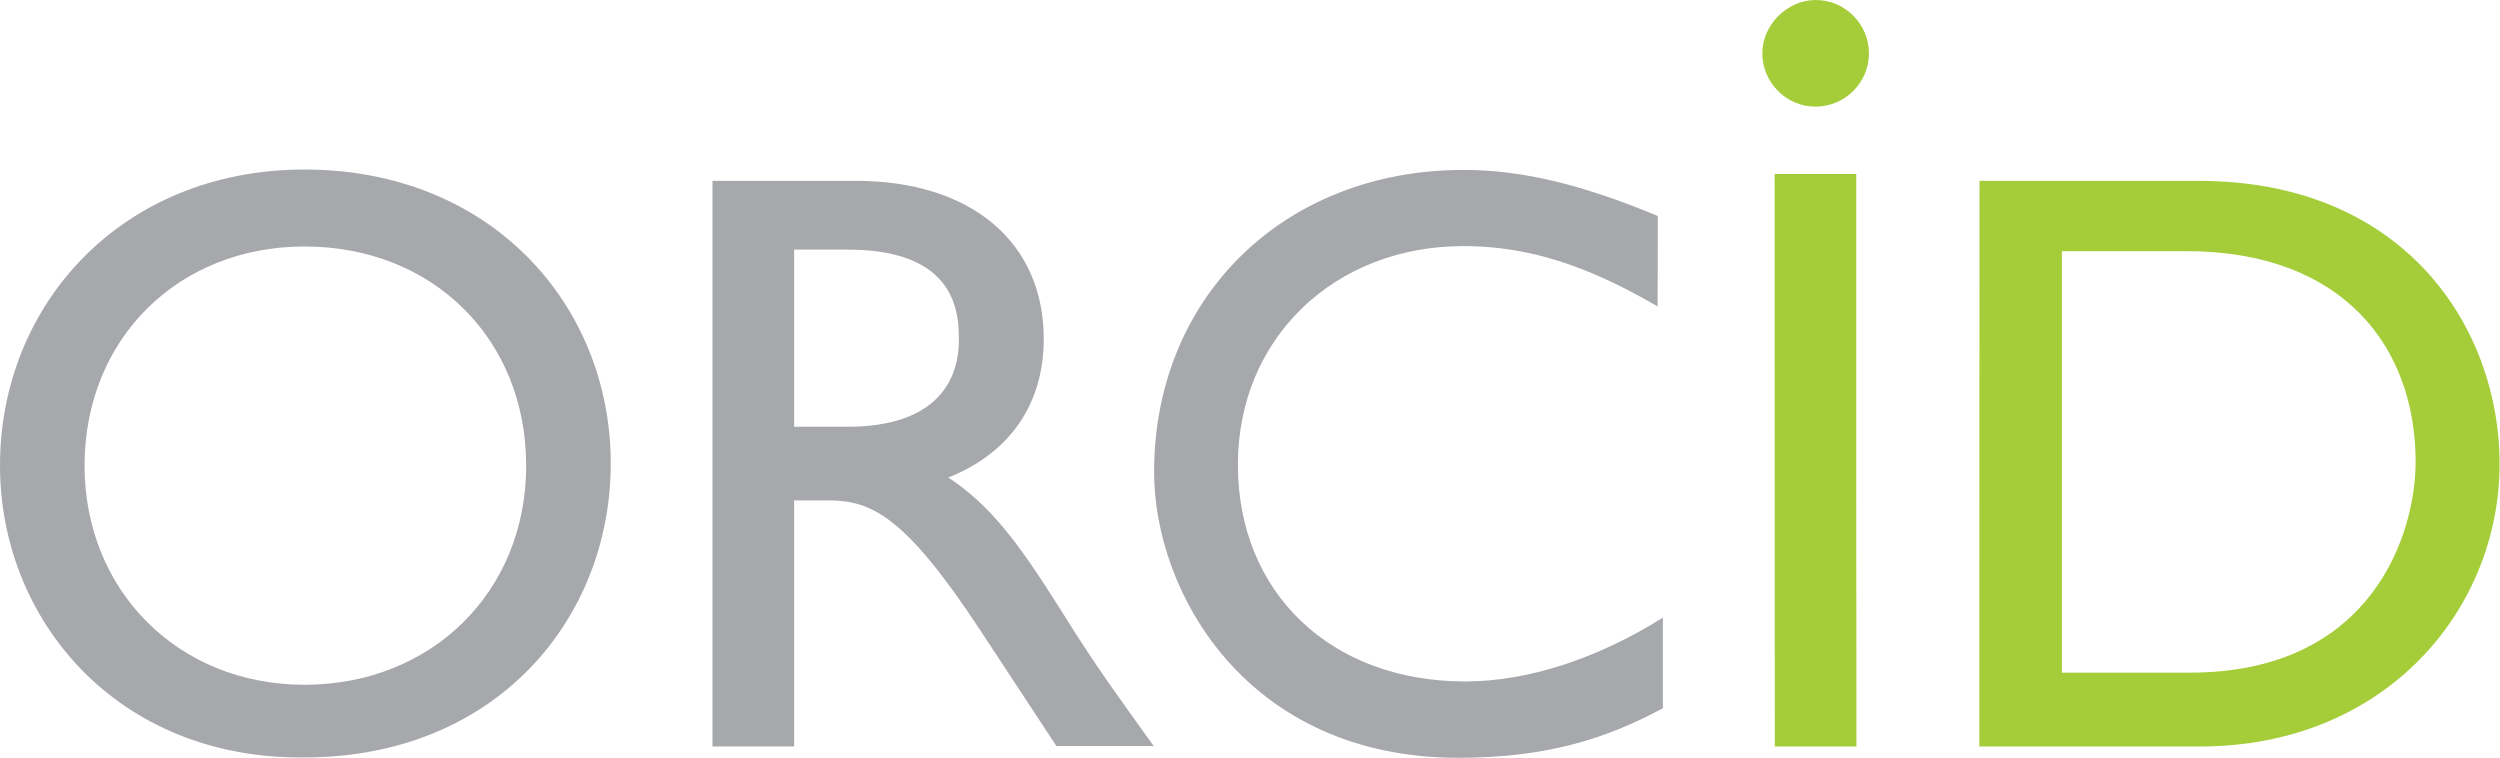 <?xml version="1.0" ?>
<svg height="38.80" viewBox="0 0 128 38.80" width="128" xmlns="http://www.w3.org/2000/svg">
  <path d="m101.35,9.26h11.21c10.67,0 15.42,7.64 15.42,14.48 0,7.46 -5.83,14.48 -15.34,14.48h-11.30zM105.48,34.44h6.63c9.41,0 11.57,-7.19 11.57,-10.79 0,-5.84 -3.67,-10.79 -11.75,-10.79h-6.36v21.58h-0.08z" fill="#a5cd39"/>
  <path d="m95.05,38.22l-4.18,0L90.86,8.91l4.18,0l0,16.29zM95.69,2.73c0,1.54 -1.27,2.73 -2.73,2.73 -1.54,0 -2.73,-1.27 -2.73,-2.73 0,-1.45 1.27,-2.73 2.73,-2.73 1.54,0 2.73,1.27 2.73,2.73z" fill="#a5cd39"/>
  <path d="m15.59,8.68c9.55,0 15.68,6.93 15.68,15.05 0,7.93 -5.85,15.05 -15.68,15.05C6.03,38.89 0,31.77 0,23.83 0,15.62 6.21,8.68 15.59,8.68ZM15.59,35.06c6.49,0 11.35,-4.74 11.35,-11.22 0,-6.48 -4.77,-11.22 -11.35,-11.22 -6.48,0 -11.26,4.74 -11.26,11.22 0,6.38 4.77,11.22 11.26,11.22z" fill="#a6a8ab"/>
  <path d="m43.83,9.26c5.89,0 9.61,3.14 9.61,8.09 0,3.32 -1.72,5.84 -4.89,7.10 2.63,1.70 4.26,4.40 6.53,8.00 1.27,1.97 1.99,2.96 3.99,5.75h-4.98l-3.90,-5.93c-3.9,-5.93 -5.62,-6.65 -7.80,-6.65H40.66V38.22H36.48V9.26ZM40.66,21.85h2.72c4.53,0 5.80,-2.33 5.71,-4.67 0,-2.69 -1.63,-4.40 -5.71,-4.40H40.66v9.08z" fill="#a6a8ab"/>
  <path d="m84.87,15.69c-3.58,-2.09 -6.62,-3.09 -9.94,-3.09 -6.62,0 -11.55,4.73 -11.55,11.19 0,6.55 4.74,11.10 11.64,11.10 3.22,0 6.80,-1.18 10.12,-3.27v4.64c-2.86,1.54 -5.91,2.54 -10.47,2.54 -10.83,0 -15.58,-8.46 -15.58,-14.64 0,-8.91 6.62,-15.46 15.85,-15.46 2.95,0 6.00,0.72 9.94,2.36z" fill="#a6a8ab"/>
</svg>
